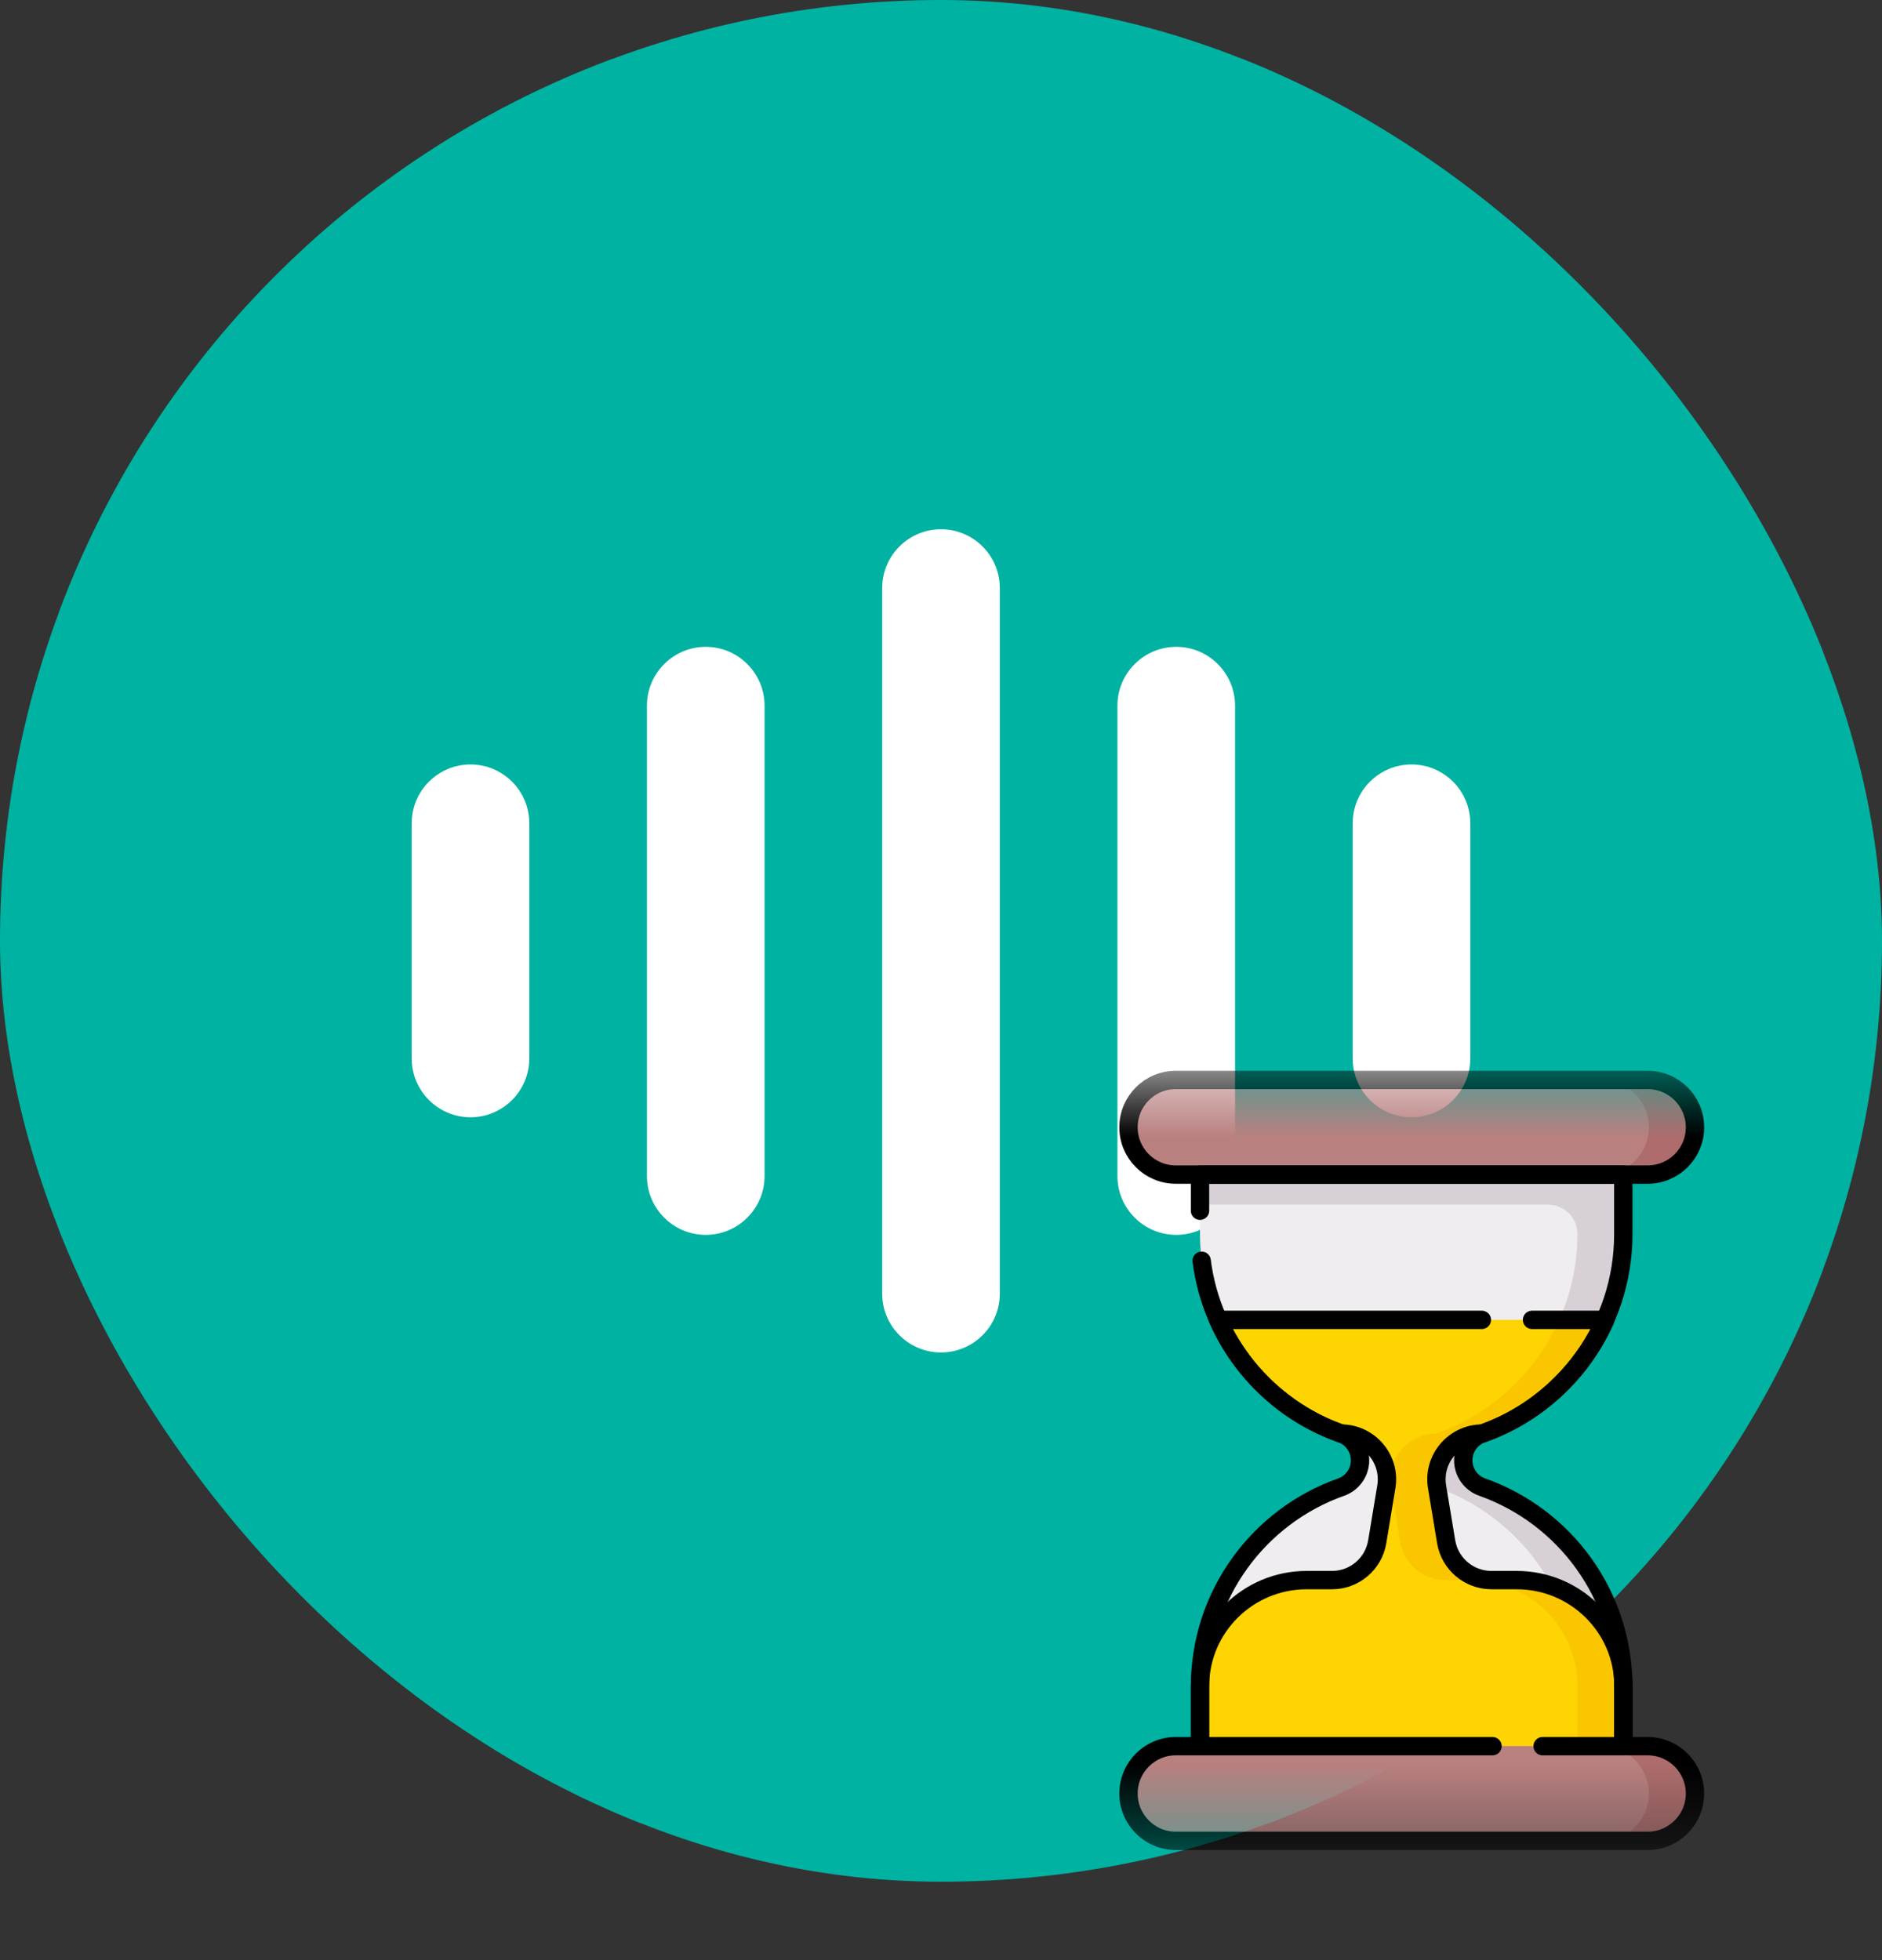 <svg width="24" height="25" viewBox="0 0 24 25" fill="none" xmlns="http://www.w3.org/2000/svg">
<rect x="0" y="0" width="24" height="25" fill="#333333" stroke="none"/>
<g clip-path="url(#clip0_352_7974)">
<rect width="24" height="24" rx="12" fill="#00B2A1"/>
<circle cx="12" cy="12" r="8" fill="white"/>
<path d="M19.5 0.75H4.5C3.506 0.75 2.552 1.146 1.849 1.849C1.146 2.552 0.75 3.506 0.75 4.5V19.5C0.75 20.494 1.146 21.448 1.849 22.151C2.552 22.854 3.506 23.25 4.5 23.25H19.5C20.494 23.25 21.448 22.854 22.151 22.151C22.854 21.448 23.25 20.494 23.25 19.5V4.5C23.25 3.506 22.854 2.552 22.151 1.849C21.448 1.146 20.494 0.75 19.5 0.75ZM6.75 13.5C6.75 13.699 6.671 13.89 6.53 14.03C6.39 14.171 6.199 14.25 6 14.25C5.801 14.25 5.61 14.171 5.47 14.03C5.329 13.89 5.25 13.699 5.25 13.5V10.5C5.25 10.301 5.329 10.11 5.47 9.97C5.61 9.829 5.801 9.75 6 9.75C6.199 9.75 6.39 9.829 6.53 9.97C6.671 10.11 6.75 10.301 6.75 10.5V13.5ZM9.75 15C9.75 15.199 9.671 15.39 9.53 15.53C9.39 15.671 9.199 15.75 9 15.75C8.801 15.75 8.61 15.671 8.47 15.53C8.329 15.39 8.25 15.199 8.25 15V9C8.25 8.801 8.329 8.61 8.47 8.47C8.61 8.329 8.801 8.25 9 8.25C9.199 8.25 9.39 8.329 9.53 8.47C9.671 8.61 9.75 8.801 9.75 9V15ZM12.75 16.5C12.75 16.699 12.671 16.89 12.53 17.03C12.39 17.171 12.199 17.25 12 17.25C11.801 17.25 11.61 17.171 11.47 17.03C11.329 16.89 11.25 16.699 11.25 16.5V7.5C11.25 7.301 11.329 7.11 11.47 6.97C11.61 6.829 11.801 6.75 12 6.75C12.199 6.75 12.39 6.829 12.53 6.97C12.671 7.11 12.75 7.301 12.75 7.5V16.5ZM15.75 15C15.75 15.199 15.671 15.39 15.53 15.53C15.39 15.671 15.199 15.75 15 15.75C14.801 15.75 14.61 15.671 14.47 15.53C14.329 15.39 14.25 15.199 14.25 15V9C14.25 8.801 14.329 8.61 14.47 8.47C14.61 8.329 14.801 8.25 15 8.25C15.199 8.25 15.39 8.329 15.53 8.47C15.671 8.61 15.75 8.801 15.75 9V15ZM18.75 13.5C18.75 13.699 18.671 13.89 18.53 14.03C18.39 14.171 18.199 14.25 18 14.25C17.801 14.25 17.61 14.171 17.47 14.03C17.329 13.89 17.25 13.699 17.25 13.5V10.5C17.25 10.301 17.329 10.11 17.47 9.97C17.61 9.829 17.801 9.75 18 9.75C18.199 9.75 18.39 9.829 18.53 9.97C18.671 10.11 18.75 10.301 18.75 10.5V13.5Z" fill="#00B2A1"/>
</g>
<g clip-path="url(#clip1_352_7974)">
<mask id="mask0_352_7974" style="mask-type:luminance" maskUnits="userSpaceOnUse" x="13" y="13" width="10" height="11">
<path d="M13.004 13.628H23.001V23.625H13.004V13.628Z" fill="white"/>
</mask>
<g mask="url(#mask0_352_7974)">
<path d="M20.972 14.982H20.702L18.003 15.372L15.303 14.982H14.994C14.661 14.982 14.391 14.711 14.391 14.378C14.391 14.045 14.661 13.774 14.994 13.774H20.972C21.306 13.774 21.576 14.045 21.576 14.378C21.576 14.711 21.306 14.982 20.972 14.982Z" fill="#B98080"/>
<path d="M21.01 13.774H20.424C20.757 13.774 21.027 14.044 21.027 14.378C21.027 14.711 20.757 14.981 20.424 14.981H21.01C21.343 14.981 21.613 14.711 21.613 14.378C21.613 14.044 21.343 13.774 21.01 13.774Z" fill="#AE6C6C"/>
<path d="M20.663 15.739V14.981H15.303V15.739C15.303 16.914 16.054 17.914 17.103 18.284C17.247 18.335 17.344 18.472 17.344 18.626C17.344 18.779 17.247 18.916 17.103 18.967C16.054 19.338 15.303 20.337 15.303 21.513V22.27H20.663V21.513C20.663 20.337 19.911 19.338 18.863 18.967C18.718 18.916 18.621 18.779 18.621 18.626H18.66C18.66 18.472 18.718 18.335 18.863 18.284C19.911 17.914 20.663 16.914 20.663 15.739Z" fill="#EFEDEF"/>
<path d="M15.303 14.981V15.364H19.741C19.948 15.364 20.116 15.531 20.116 15.739C20.116 16.91 19.369 17.908 18.326 18.281C18.197 18.327 18.098 18.437 18.078 18.573C18.053 18.747 18.155 18.91 18.316 18.967C19.364 19.338 20.116 20.337 20.116 21.513V22.27H20.701V21.513C20.701 20.341 19.955 19.344 18.912 18.971C18.782 18.924 18.684 18.814 18.664 18.678C18.639 18.504 18.741 18.341 18.902 18.284C19.95 17.914 20.701 16.914 20.701 15.739V15.364V14.981H15.303Z" fill="#D7D0D6"/>
<path d="M20.972 23.479H14.994C14.661 23.479 14.391 23.208 14.391 22.875C14.391 22.542 14.661 22.271 14.994 22.271H15.303L18.003 21.881L20.702 22.271H20.972C21.306 22.271 21.576 22.542 21.576 22.875C21.576 23.208 21.306 23.479 20.972 23.479Z" fill="#B98080"/>
<path d="M21.01 22.271H20.424C20.757 22.271 21.027 22.542 21.027 22.875C21.027 23.208 20.757 23.479 20.424 23.479H21.01C21.343 23.479 21.613 23.208 21.613 22.875C21.613 22.542 21.343 22.271 21.01 22.271Z" fill="#AE6C6C"/>
<path d="M19.302 20.153H19.018C18.732 20.153 18.449 19.946 18.402 19.664L18.286 18.964C18.227 18.608 18.502 18.284 18.863 18.284C19.563 18.037 20.131 17.508 20.43 16.834H15.535C15.835 17.508 16.402 18.037 17.103 18.284C17.463 18.284 17.738 18.608 17.679 18.964L17.563 19.664C17.516 19.946 17.273 20.153 16.987 20.153H16.663C15.918 20.153 15.307 20.753 15.303 21.498C15.303 21.503 15.303 21.508 15.303 21.513V22.27H20.663V21.513C20.663 21.508 20.663 21.503 20.662 21.498C20.658 20.753 20.047 20.153 19.302 20.153Z" fill="#FED402"/>
<path d="M20.703 21.498C20.698 20.753 20.087 20.153 19.342 20.153H19.019C18.733 20.153 18.489 19.946 18.442 19.664L18.326 18.964C18.267 18.608 18.542 18.284 18.903 18.284C19.603 18.037 20.171 17.508 20.47 16.834H19.885C19.585 17.508 19.017 18.037 18.317 18.284C17.956 18.284 17.681 18.608 17.74 18.964L17.856 19.664C17.903 19.946 18.147 20.153 18.433 20.153H18.756C19.502 20.153 20.113 20.753 20.117 21.498C20.117 21.503 20.117 21.508 20.117 21.513V22.27H20.703V21.513C20.703 21.508 20.703 21.503 20.703 21.498Z" fill="#FAC600"/>
<path d="M21.011 14.981H14.994C14.661 14.981 14.391 14.711 14.391 14.378C14.391 14.044 14.661 13.774 14.994 13.774H21.011C21.345 13.774 21.615 14.044 21.615 14.378C21.615 14.711 21.345 14.981 21.011 14.981Z" stroke="black" stroke-width="0.234" stroke-miterlimit="10" stroke-linecap="round" stroke-linejoin="round"/>
<path d="M20.703 22.27V21.513C20.703 21.508 20.703 21.503 20.703 21.498C20.699 20.753 20.088 20.153 19.342 20.153H19.019C18.733 20.153 18.489 19.946 18.442 19.664L18.326 18.964C18.267 18.608 18.542 18.284 18.903 18.284C19.603 18.037 20.171 17.508 20.471 16.834H19.537" stroke="black" stroke-width="0.234" stroke-miterlimit="10" stroke-linecap="round" stroke-linejoin="round"/>
<path d="M18.897 16.834H15.535C15.835 17.508 16.402 18.037 17.103 18.284C17.463 18.284 17.738 18.608 17.679 18.964L17.563 19.664C17.516 19.946 17.273 20.153 16.987 20.153H16.663C15.918 20.153 15.307 20.753 15.303 21.498C15.303 21.503 15.303 21.508 15.303 21.513V22.27" stroke="black" stroke-width="0.234" stroke-miterlimit="10" stroke-linecap="round" stroke-linejoin="round"/>
<path d="M19.672 22.271H21.011C21.345 22.271 21.615 22.542 21.615 22.875C21.615 23.208 21.345 23.479 21.011 23.479H14.994C14.661 23.479 14.391 23.208 14.391 22.875C14.391 22.542 14.661 22.271 14.994 22.271H19.033" stroke="black" stroke-width="0.234" stroke-miterlimit="10" stroke-linecap="round" stroke-linejoin="round"/>
<path d="M20.701 22.27V21.513C20.701 20.337 19.95 19.338 18.902 18.967C18.757 18.916 18.66 18.779 18.66 18.626C18.66 18.472 18.757 18.335 18.902 18.284C19.95 17.914 20.701 16.914 20.701 15.739V14.981H15.303V15.442" stroke="black" stroke-width="0.234" stroke-miterlimit="10" stroke-linecap="round" stroke-linejoin="round"/>
<path d="M15.324 16.08C15.454 17.105 16.157 17.95 17.103 18.284C17.247 18.335 17.344 18.472 17.344 18.626C17.344 18.779 17.247 18.916 17.103 18.967C16.054 19.338 15.303 20.337 15.303 21.513V22.27" stroke="black" stroke-width="0.234" stroke-miterlimit="10" stroke-linecap="round" stroke-linejoin="round"/>
</g>
</g>
<defs>
<clipPath id="clip0_352_7974">
<rect width="24" height="24" rx="12" fill="white"/>
</clipPath>
<clipPath id="clip1_352_7974">
<rect width="10" height="11.246" fill="white" transform="translate(13 13)"/>
</clipPath>
</defs>
</svg>
